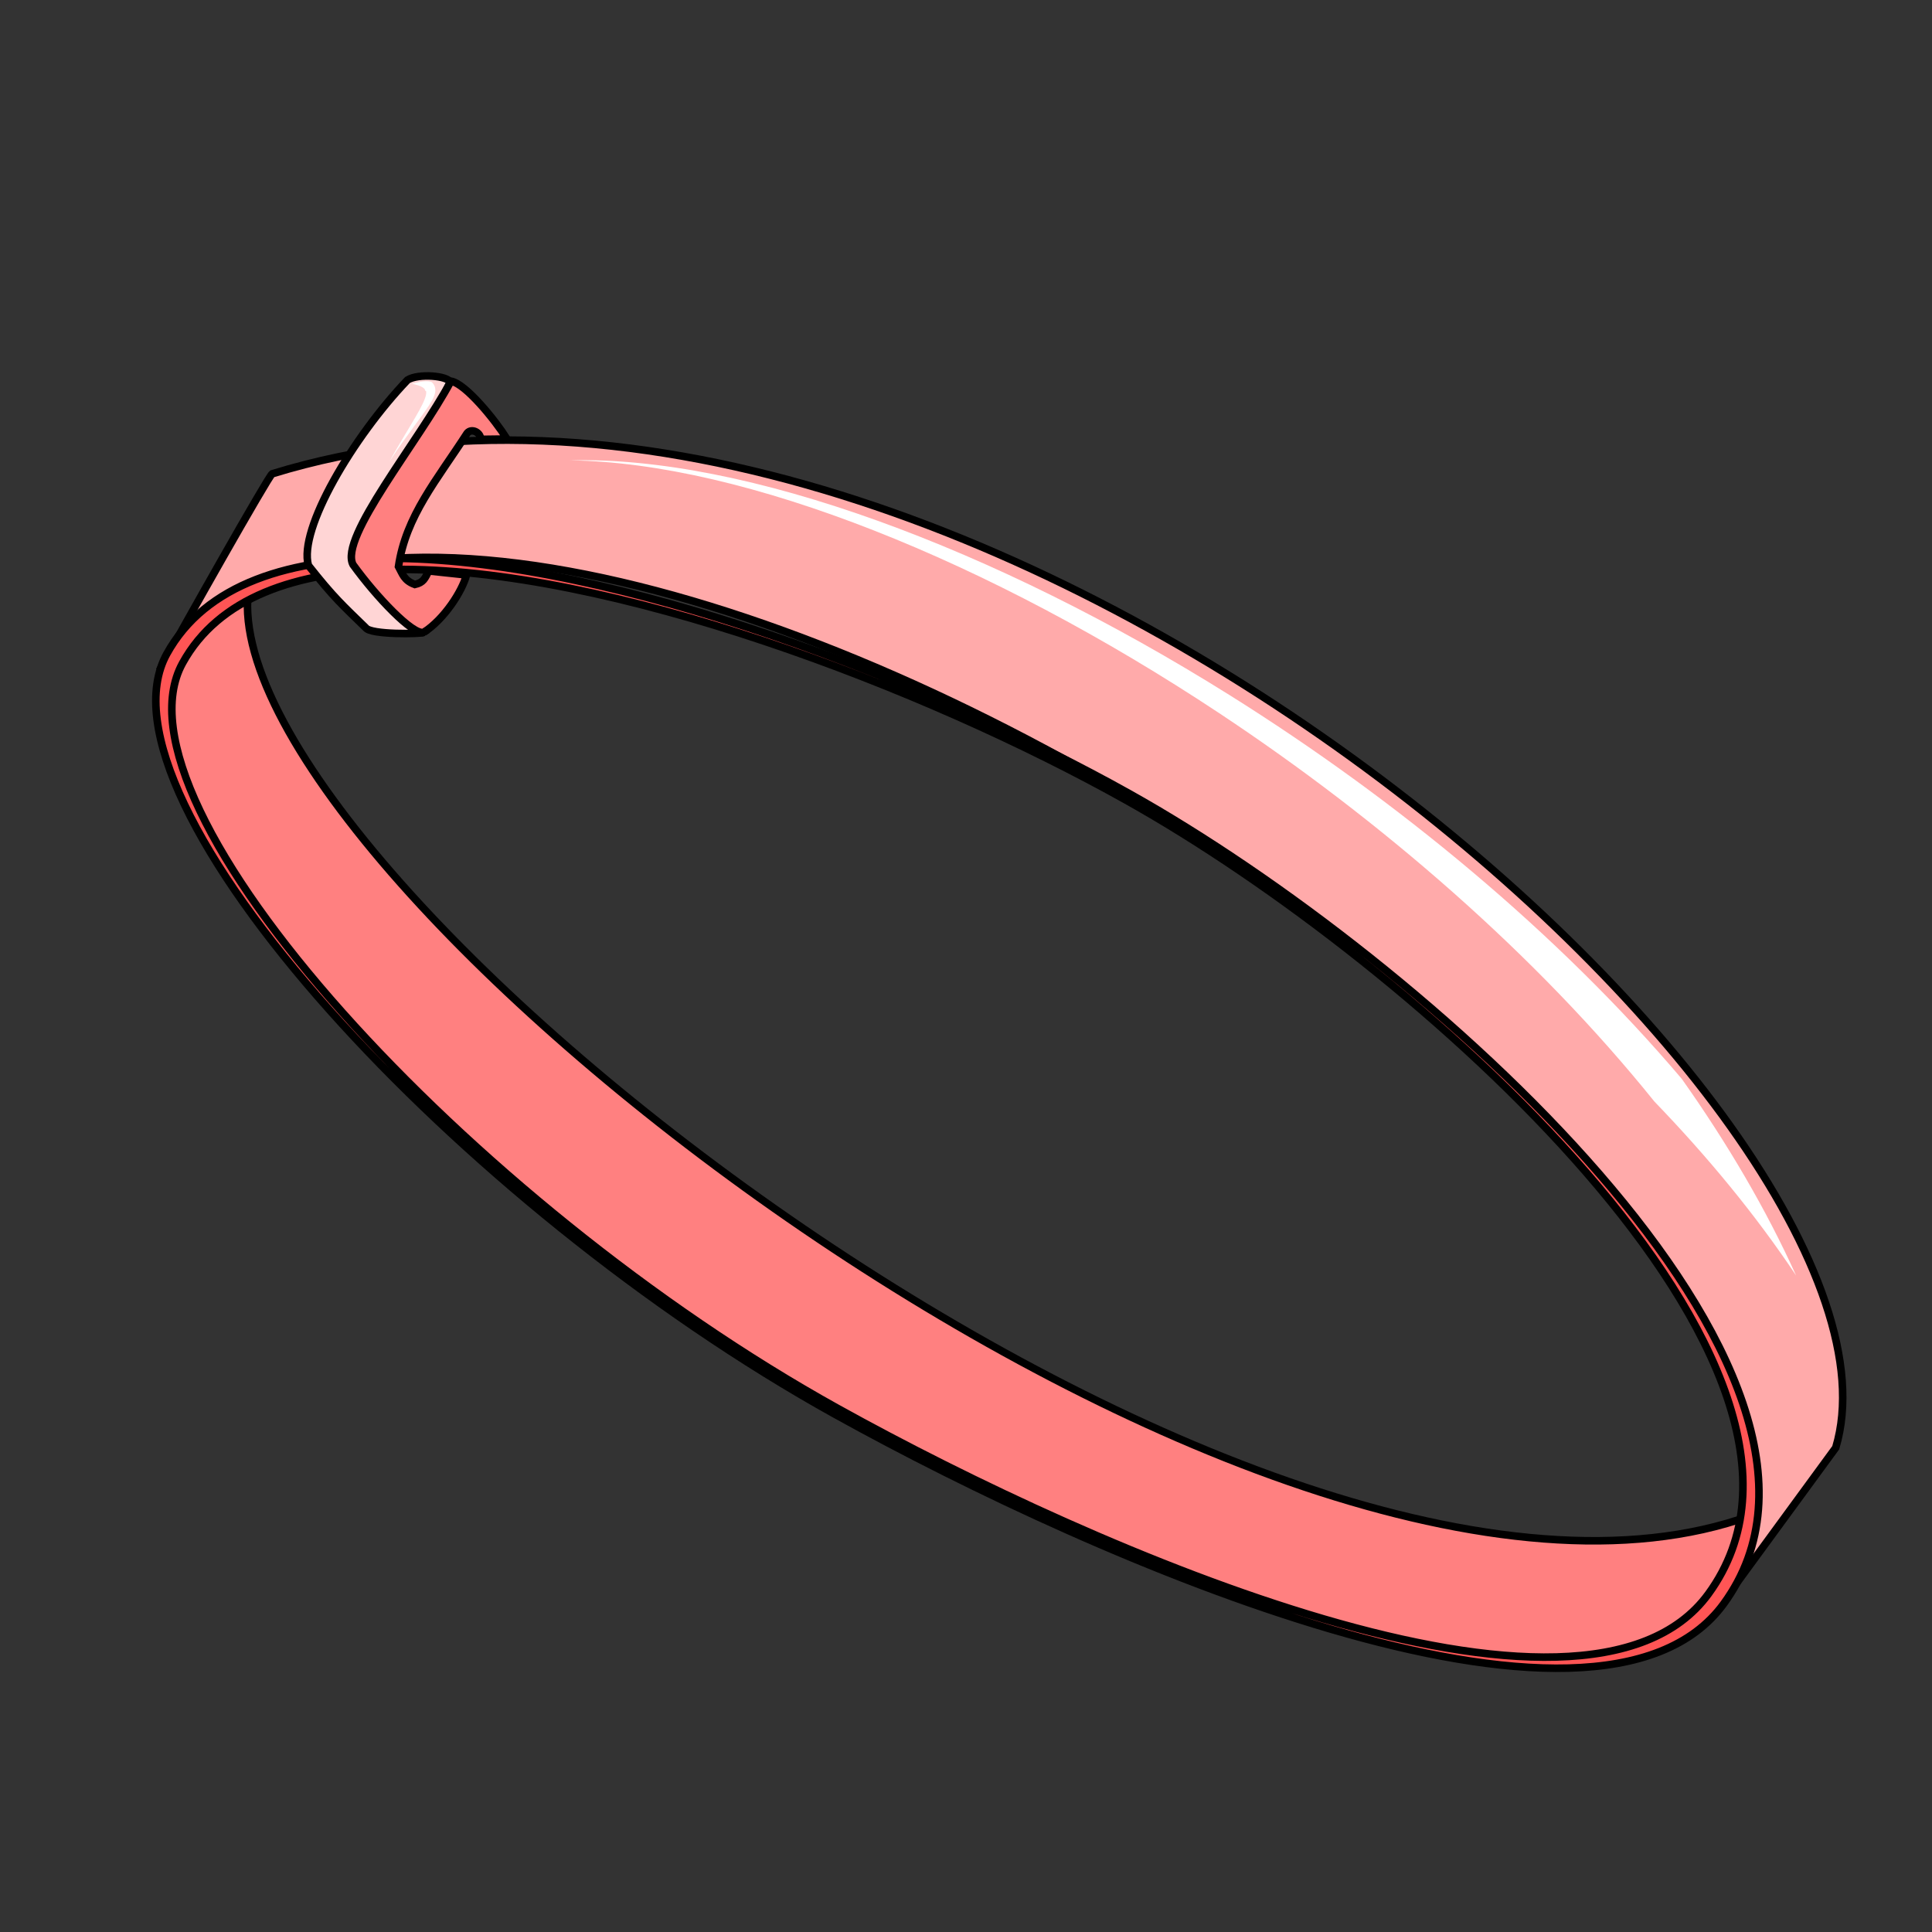 <svg xmlns="http://www.w3.org/2000/svg" xmlns:svg="http://www.w3.org/2000/svg" id="svg4164" version="1.1" viewBox="0 0 256 256"><rect x="0" y="0" width="256" height="256" fill="#333333" stroke="none"/><style id="style3">svg{cursor:default}</style><defs id="defs4166"><marker id="Arrow1Lstart" orient="auto" refX="0" refY="0" style="overflow:visible"><path id="path4233" d="M 0.0,0.0 L 5.0,-5.0 L -12.5,0.0 L 5.0,5.0 L 0.0,0.0 z" transform="scale(0.8) translate(12.5,0)" style="fill-rule:evenodd;stroke:#000;stroke-width:1pt;stroke-opacity:1;fill:#000;fill-opacity:1"/></marker></defs><g id="layer1" transform="translate(0,-796.362)" style="display:inline"><path style="fill:#faa;fill-rule:evenodd;stroke:#000;stroke-width:1px;stroke-linecap:butt;stroke-linejoin:miter;stroke-opacity:1" id="path4220" d="m 21.12,885.224 c 2.986,-5.467 14.405,-25.7 14.942,-26.079 91.96,-28.286 220.255,85.428 207.182,129.047 l -15.91,21.744 C 263.425,950.938 61.41,827.475 21.12,885.224 Z"/><path style="fill:#ff8080;fill-rule:evenodd;stroke:#000;stroke-width:1px;stroke-linecap:butt;stroke-linejoin:miter;stroke-opacity:1" id="path4222" d="M 32.88,874.878 C 28.784,913.042 166.849,1020.7 231.931,997.208 l -7.3,14.931 c -6.753,3.569 -13.825,4.703 -22.381,4.211 -22.839,-1.313 -50.444,-12.163 -76.592,-25.305 C 108.353,982.347 91.356,971.931 75.915,959.832 59.403,946.894 44.653,932.013 32.637,914.675 26.754,906.186 23.818,900.819 21.701,888.247 c 2.199,-7.602 6.151,-11.592 11.18,-13.369 z"/><path style="fill:#f55;fill-rule:evenodd;stroke:#000;stroke-width:1px;stroke-linecap:butt;stroke-linejoin:miter;stroke-opacity:1" id="path4216" d="M 52.562 73.984 C 38.392 73.829 27.183 77.405 22.098 86.648 C 11.507 105.897 60.744 159.717 110.662 187.41 C 145.751 206.876 211.607 235.512 228.395 212.514 C 250.641 182.035 188.432 126.868 149.73 105.209 C 123.013 90.257 81.578 74.302 52.562 73.984 z M 52.084 75.459 C 80.587 75.039 122.479 91.061 149.271 106.055 C 187.199 127.28 248.167 181.344 226.365 211.213 C 209.914 233.752 145.373 205.69 110.986 186.613 C 62.067 159.474 13.813 106.729 24.191 87.865 C 28.938 79.238 39.128 75.65 52.084 75.459 z" transform="translate(0,796.362)"/><path style="fill:#ffd5d5;fill-rule:evenodd;stroke:#000;stroke-width:1px;stroke-linecap:butt;stroke-linejoin:miter;stroke-opacity:1" id="path4228" d="m 56.113,880.171 c -0.281,0.192 -6.983,0.328 -7.646,-0.619 -3.005,-2.932 -4.215,-3.969 -7.601,-8.264 -1.354,-4.809 5.947,-17.064 13.126,-24.572 1.451,-0.915 5.436,-0.56 5.657,0.309 l -12.021,24.218 z"/><path style="fill:#ff8080;fill-rule:evenodd;stroke:#000;stroke-width:1px;stroke-linecap:butt;stroke-linejoin:miter;stroke-opacity:1" id="path4234" d="m 56.154,880.149 c 2.713,-1.75 5.068,-5.411 5.66,-7.599 l -5.006,-0.533 c -0.507,0.994 -0.693,1.538 -1.834,1.793 -1.453,-0.534 -1.629,-1.397 -2.172,-2.386 0.988,-6.711 5.086,-11.442 9.104,-17.671 0.587,-0.684 1.783,-0.108 1.791,0.823 l 3.492,-0.044 c -1.623,-2.558 -5.484,-7.321 -7.438,-7.669 -4.325,8.107 -14.854,20.745 -12.974,24.321 3.03,4.204 7.946,9.395 9.378,8.965 z"/><path style="fill:#fff;fill-rule:evenodd;stroke:none;stroke-width:1px;stroke-linecap:butt;stroke-linejoin:miter;stroke-opacity:1" id="path4236" d="m 237.987,965.364 c -3.959,-8.758 -9.09,-17.492 -15.138,-26.041 -16.44,-19.375 -37.743,-36.956 -59.855,-50.814 C 131.779,868.946 98.849,856.741 75.5,857.362 c 23.233,0.298 55.6,13.332 86.001,33.463 21.582,14.291 42.13,32.132 57.717,51.498 7.088,7.343 13.447,15.062 18.768,23.04 z"/><path style="fill:#fff;fill-rule:evenodd;stroke:none;stroke-width:1px;stroke-linecap:butt;stroke-linejoin:miter;stroke-opacity:1" id="path4240" d="m 54.58,847.213 c 0.985,-0.246 1.965,-0.479 2.635,-0.215 0.072,0.066 0.137,0.139 0.196,0.218 0.294,0.399 0.318,0.842 0.231,1.24 -0.083,0.38 -0.279,0.782 -0.519,1.188 -0.882,1.496 -3.185,4.286 -5.548,7.911 2.187,-3.928 4.079,-6.667 4.704,-8.32 0.155,-0.411 0.216,-0.718 0.199,-0.917 -0.019,-0.217 -0.1,-0.181 -0.125,-0.174 -0.009,0.003 -0.019,0.004 -0.033,0.003 0.098,-0.33 -0.631,-0.73 -1.74,-0.933 z"/></g></svg>
